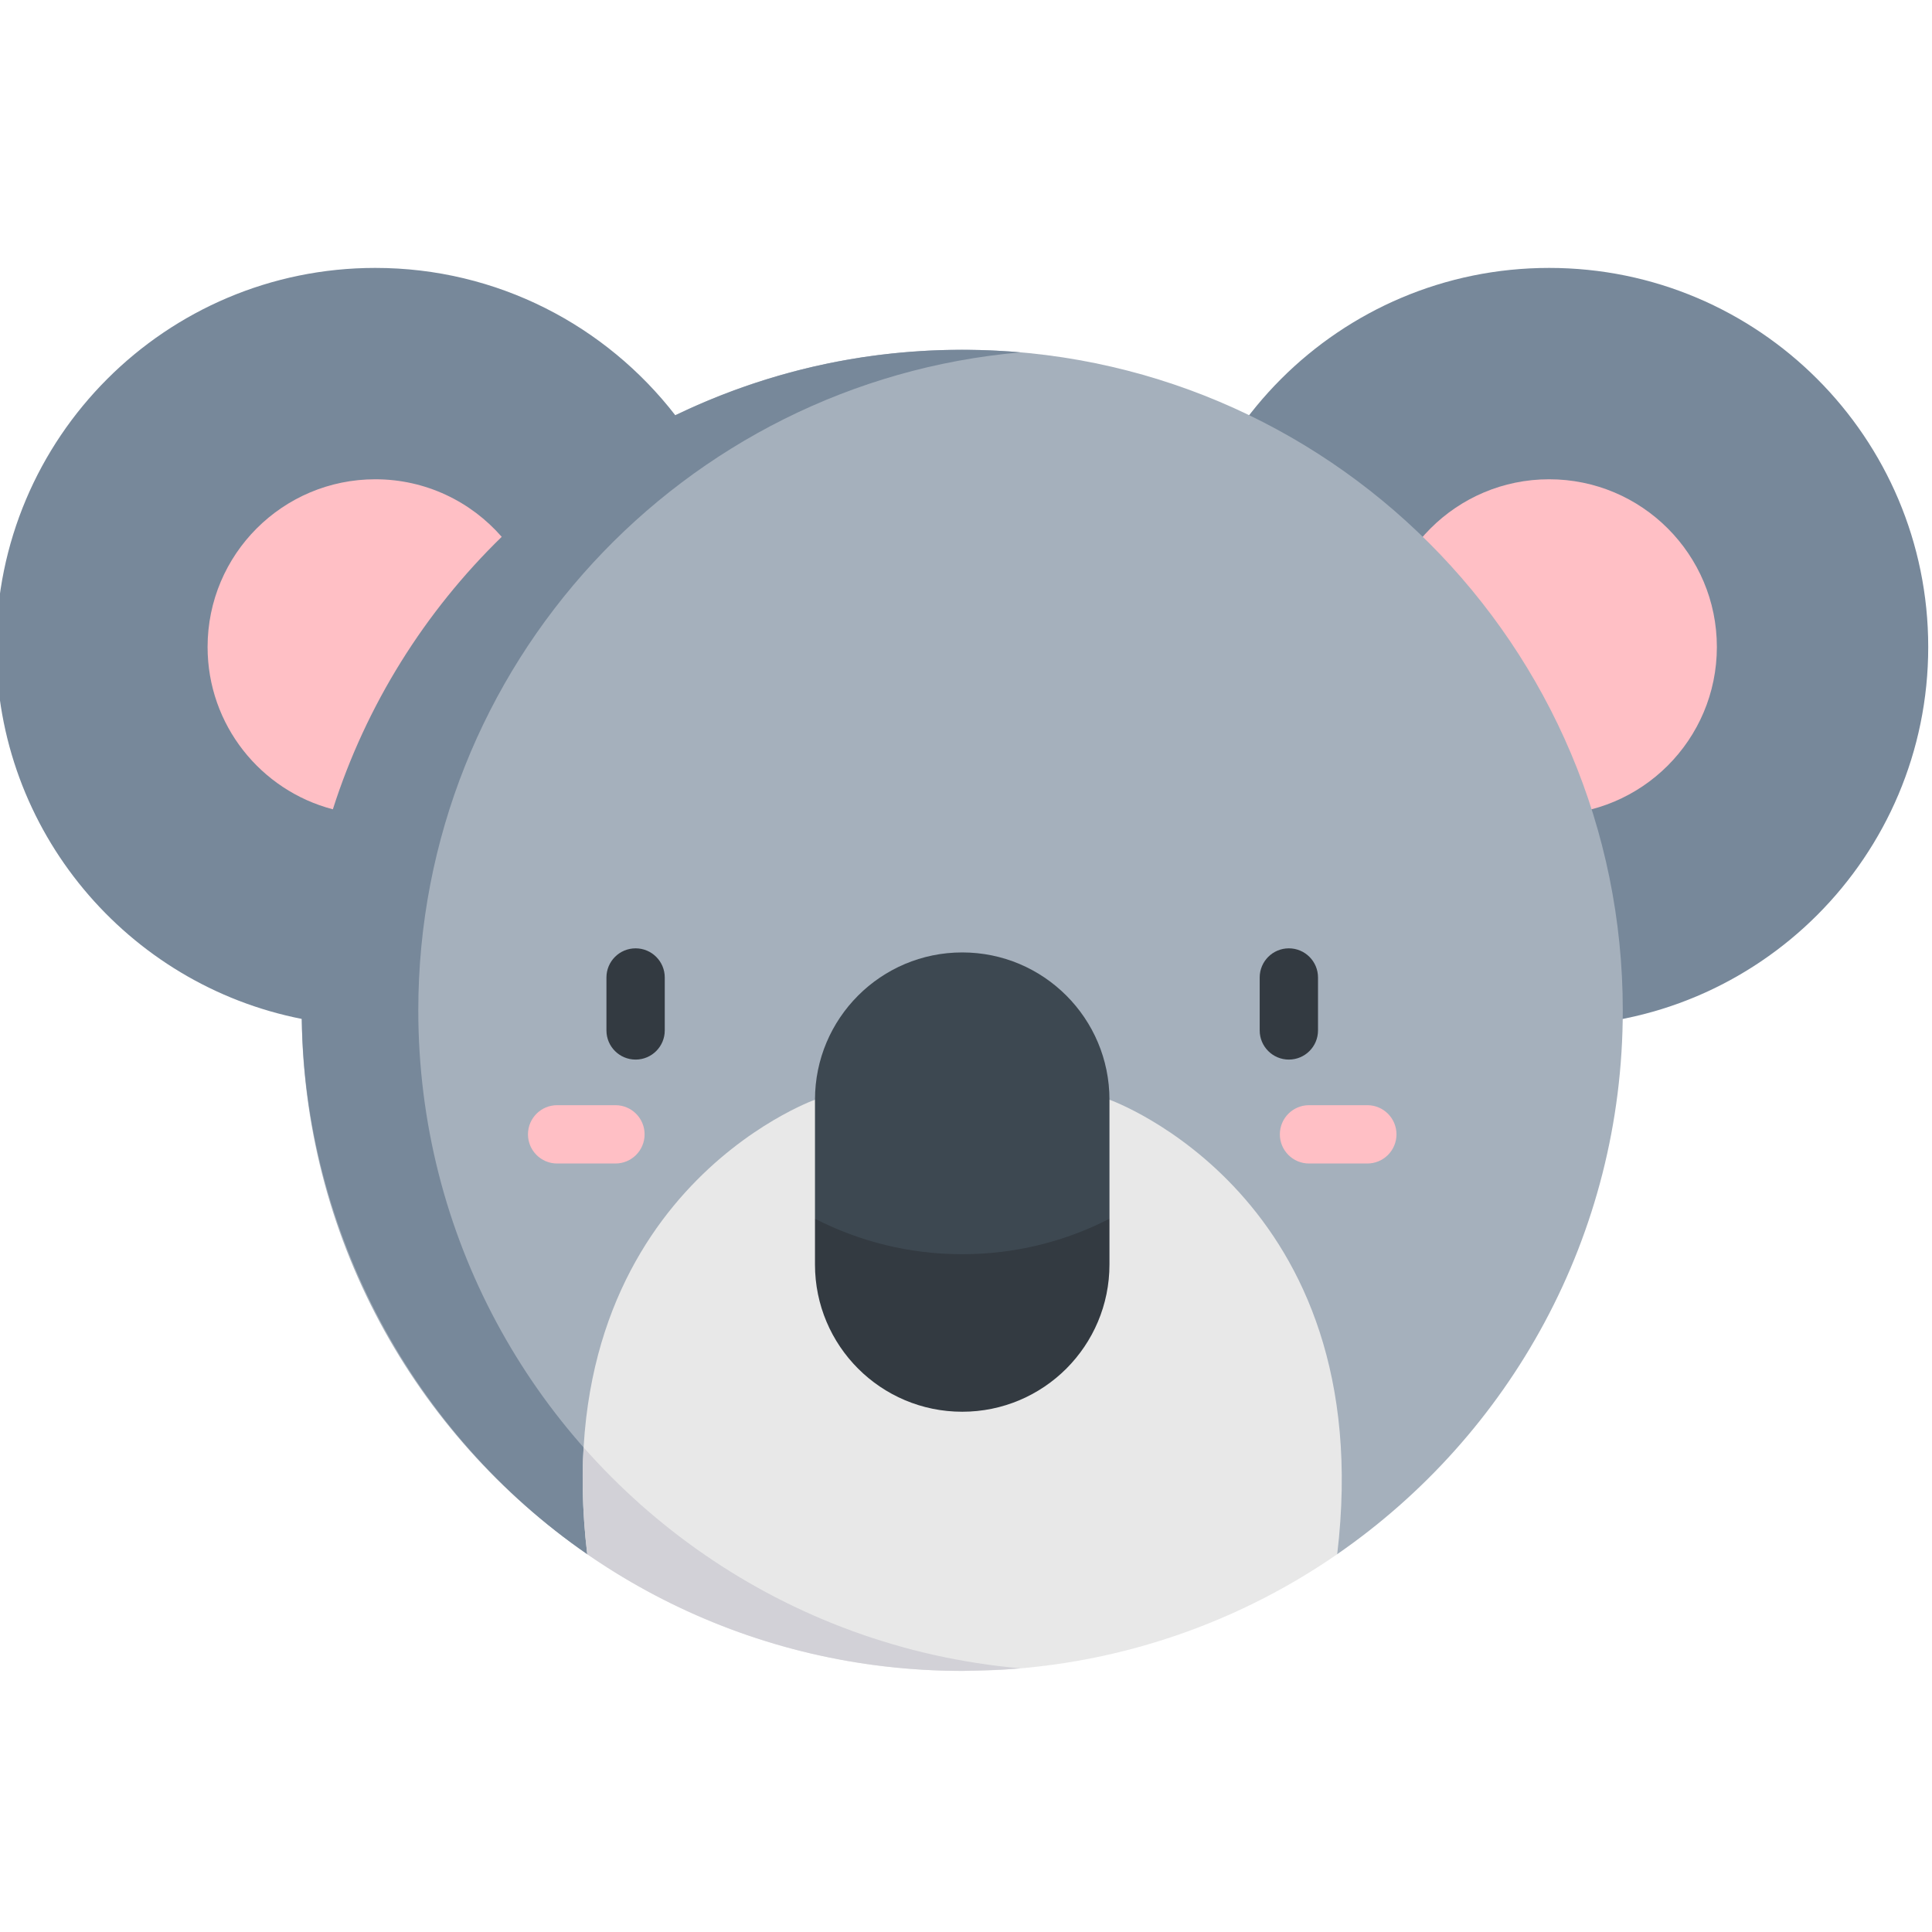 <svg height="511pt" viewBox="1 -70 512 511" width="511pt" xmlns="http://www.w3.org/2000/svg"><path d="m512 100.961c0 55.484-44.977 100.461-100.461 100.461-55.484 0-100.461-44.977-100.461-100.461 0-55.484 44.977-100.461 100.461-100.461 55.484 0 100.461 44.977 100.461 100.461zm0 0" fill="#77889a"/><path d="m455.988 100.961c0 24.551-19.902 44.449-44.449 44.449-24.551 0-44.449-19.898-44.449-44.449 0-24.547 19.898-44.449 44.449-44.449 24.547 0 44.449 19.902 44.449 44.449zm0 0" fill="#ffbfc5"/><path d="m156.625 341.375c-45.723-31.57-75.68-84.352-75.68-144.125 0-96.676 78.367-175.055 175.055-175.055s175.055 78.379 175.055 175.055c0 59.773-29.957 112.555-75.68 144.125zm0 0" fill="#a5b0bc"/><path d="m111.852 197.25c0-91.469 70.156-166.547 159.598-174.371-14.02-1.227-28.199-.793-42.109 1.332-17.102 2.613-33.789 7.836-49.371 15.348-18.375-23.754-47.152-39.059-79.508-39.059-55.484 0-100.461 44.98-100.461 100.461 0 48.816 34.82 89.496 80.98 98.566.758 56.012 29.281 109.836 75.645 141.848h30.906c-45.727-31.57-75.68-84.352-75.68-144.125zm0 0" fill="#77889a"/><path d="m355.375 341.375v.012c-28.23 19.5-62.473 30.918-99.375 30.918s-71.145-11.418-99.375-30.918v-.012c-11.324-94.996 60.355-120.441 60.355-120.441h78.043c-.004 0 71.676 25.445 60.352 120.441zm0 0" fill="#e8e8e8"/><path d="m267.562 371.922c.047-.004 2.645-.191 3.891-.301-30.992-2.707-59.676-13.488-83.922-30.246-11.746-8.109-22.441-17.629-31.867-28.297-.508 8.664-.258 18.074.961 28.309 1.766 1.219 3.551 2.406 5.363 3.559 5.43 3.465 11.066 6.637 16.887 9.5 23.27 11.438 49.449 17.859 77.125 17.859 1.254 0 8.965-.215 11.562-.383zm0 0" fill="#d2d1d7"/><path d="m295.02 252.477v12.125c0 10.781-4.367 20.527-11.426 27.598-7.059 7.055-16.82 11.426-27.594 11.426-21.555 0-39.023-17.469-39.023-39.023v-12.125zm0 0" fill="#333a41"/><path d="m295.02 220.934v31.543c-11.695 6.012-24.961 9.402-39.02 9.402s-27.324-3.391-39.02-9.402v-31.543c0-21.555 17.465-39.031 39.02-39.031s39.02 17.477 39.02 39.031zm0 0" fill="#3d4851"/><path d="m342.559 210.301c-4.266 0-7.727-3.457-7.727-7.727v-14.027c0-4.27 3.461-7.727 7.727-7.727s7.727 3.457 7.727 7.727v14.027c0 4.27-3.461 7.727-7.727 7.727zm0 0" fill="#333a41"/><path d="m363.355 237.84h-15.453c-4.27 0-7.727-3.457-7.727-7.727 0-4.266 3.457-7.727 7.727-7.727h15.453c4.27 0 7.727 3.461 7.727 7.727 0 4.27-3.457 7.727-7.727 7.727zm0 0" fill="#ffbfc5"/><path d="m164.098 237.84h-15.453c-4.27 0-7.727-3.457-7.727-7.727 0-4.266 3.457-7.727 7.727-7.727h15.453c4.27 0 7.727 3.461 7.727 7.727 0 4.27-3.457 7.727-7.727 7.727zm0 0" fill="#ffbfc5"/><path d="m169.441 210.301c-4.266 0-7.727-3.457-7.727-7.727v-14.027c0-4.27 3.461-7.727 7.727-7.727s7.727 3.457 7.727 7.727v14.027c0 4.27-3.461 7.727-7.727 7.727zm0 0" fill="#333a41"/><path d="m133.961 71.766c-8.148-9.344-20.133-15.254-33.5-15.254-24.551 0-44.449 19.898-44.449 44.449 0 20.66 14.098 38.027 33.199 43.012 8.844-27.707 24.395-52.41 44.75-72.207zm0 0" fill="#ffbfc5"/></svg>